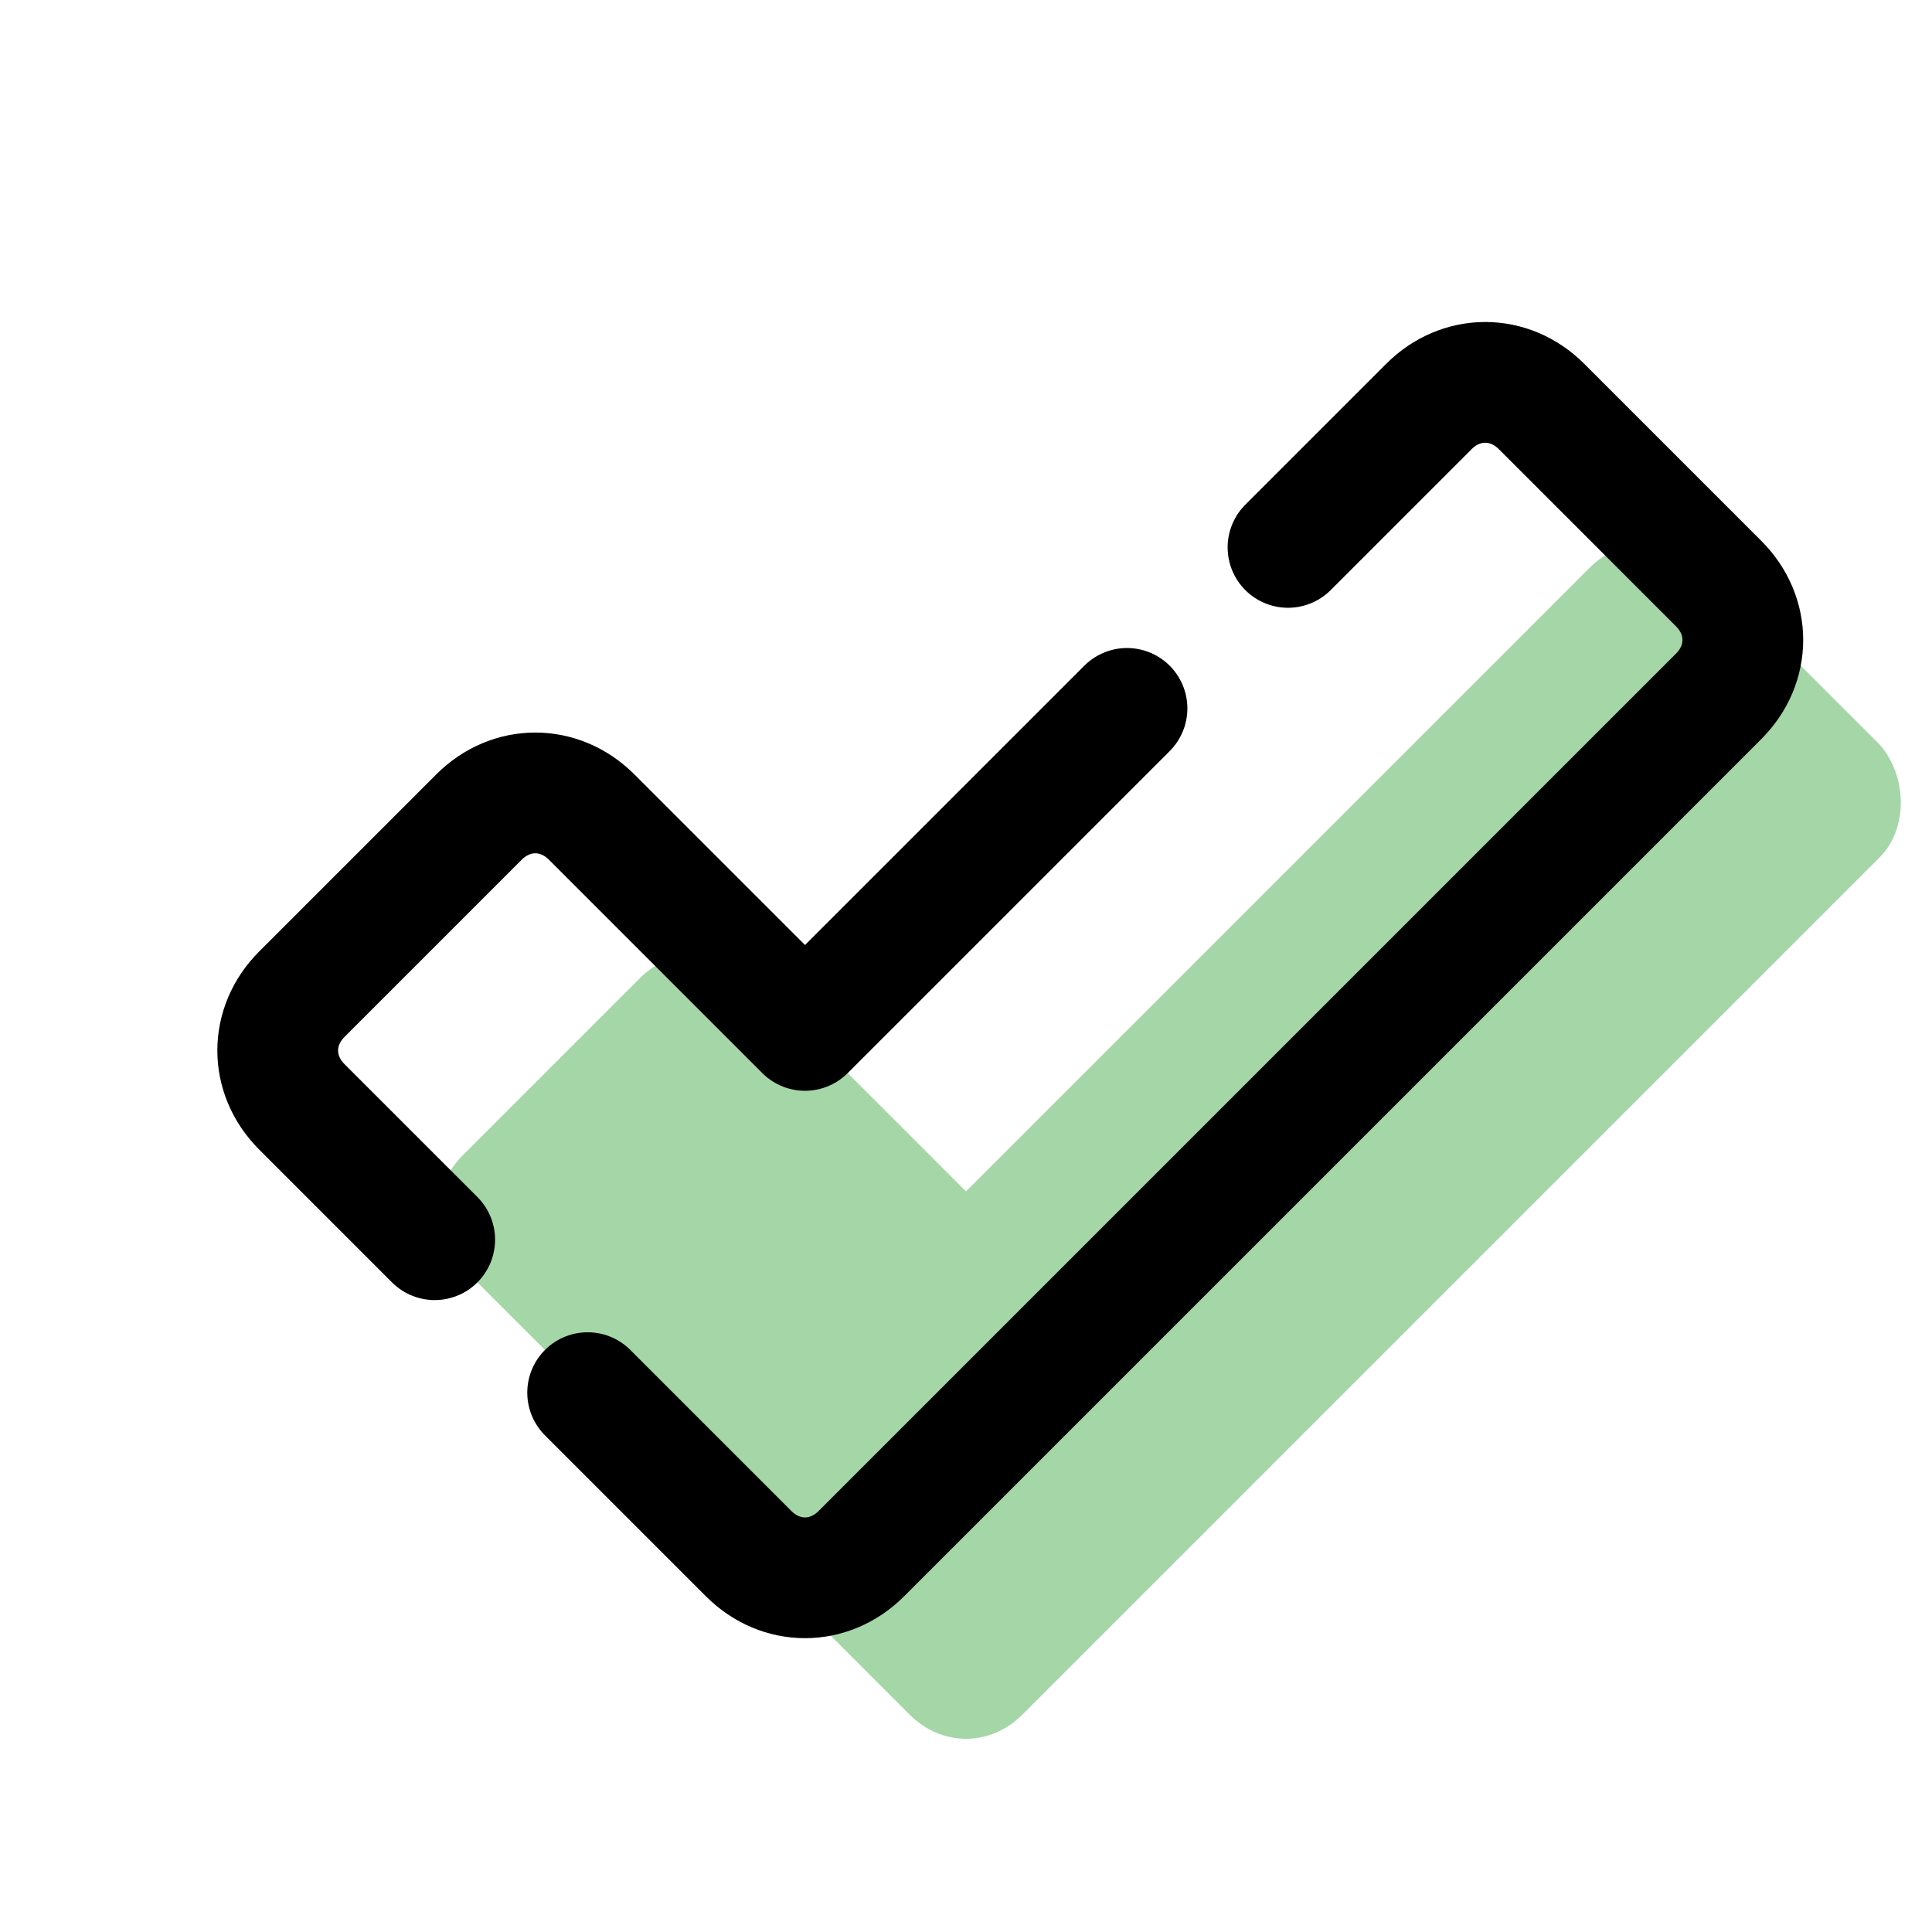 <svg xmlns="http://www.w3.org/2000/svg"  viewBox="0 0 48 48" width="20px" height="20px">
	<path fill="#a5d6a7" d="M46.7,18.5l-4.4-4.4c-0.8-0.8-2-0.8-2.8,0L24,29.6l-5.3-5.3c-0.8-0.8-2-0.8-2.8,0l-4.4,4.4	c-0.8,0.8-0.8,2,0,2.8l11.1,11.1c0.8,0.8,2,0.8,2.8,0l21.3-21.3C47.4,20.6,47.4,19.3,46.7,18.5z"/>
	<path fill="none" stroke="currentColor" stroke-linecap="round" stroke-linejoin="round" stroke-miterlimit="10" stroke-width="3" d="M14.6,34.6l4,4c0.8,0.8,2,0.8,2.8,0l21.3-21.3c0.8-0.8,0.8-2,0-2.8l-4.4-4.4c-0.8-0.8-2-0.8-2.8,0L32,13.6"/>
	<path fill="none" stroke="currentColor" stroke-linecap="round" stroke-linejoin="round" stroke-miterlimit="10" stroke-width="3" d="M28,17.6l-8,8l-5.3-5.3c-0.8-0.8-2-0.8-2.8,0l-4.4,4.4c-0.8,0.8-0.8,2,0,2.8l3.3,3.3"/>
</svg>